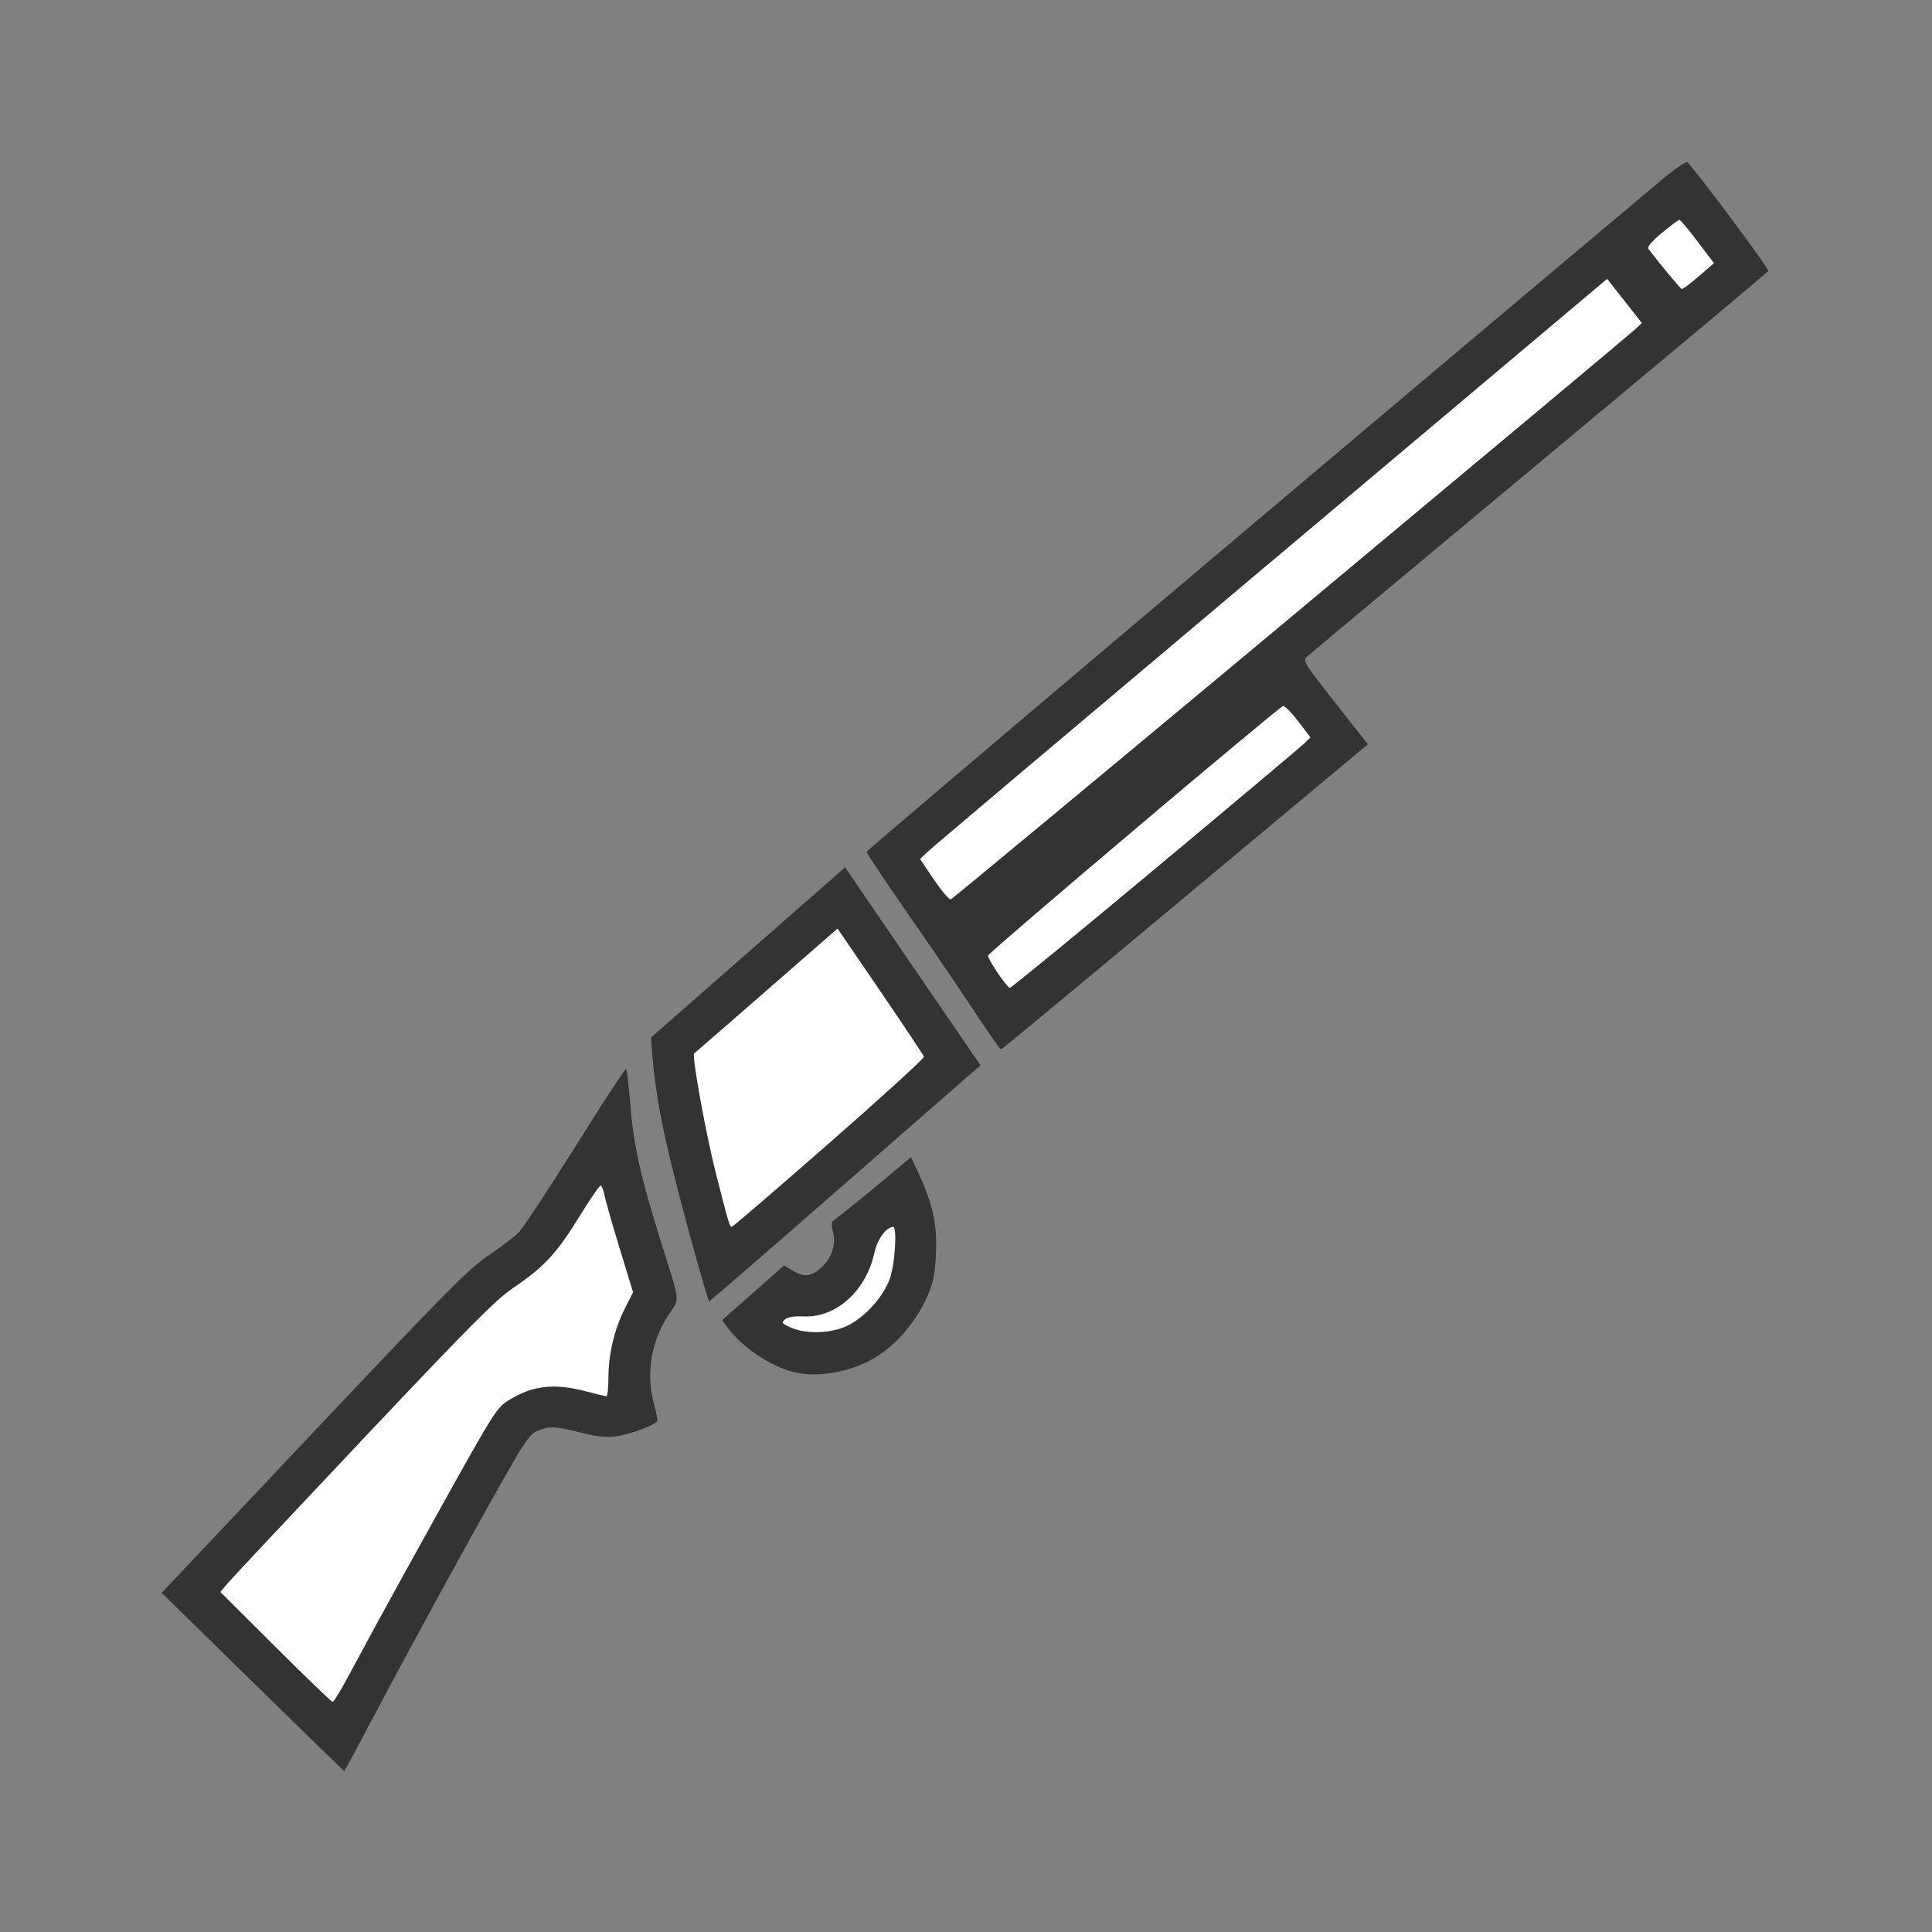 <?xml version="1.0" encoding="UTF-8" standalone="no"?>
<svg
   width="128"
   height="128"
   version="1.1"
   id="svg8"
   sodipodi:docname="loot-weapon-og-m870.svg"
   xml:space="preserve"
   inkscape:version="1.4.2 (f4327f4, 2025-05-13)"
   xmlns:inkscape="http://www.inkscape.org/namespaces/inkscape"
   xmlns:sodipodi="http://sodipodi.sourceforge.net/DTD/sodipodi-0.dtd"
   xmlns="http://www.w3.org/2000/svg"
   xmlns:svg="http://www.w3.org/2000/svg"><rect width="100%" height="100%" fill="#808080" stroke="none"/><defs
     id="defs8" /><sodipodi:namedview
     id="namedview8"
     pagecolor="#ffffff"
     bordercolor="#000000"
     borderopacity="0.25"
     inkscape:showpageshadow="2"
     inkscape:pageopacity="0.0"
     inkscape:pagecheckerboard="0"
     inkscape:deskcolor="#d1d1d1"
     inkscape:zoom="6.3046875"
     inkscape:cx="26.567534"
     inkscape:cy="83.033457"
     inkscape:window-width="1920"
     inkscape:window-height="1009"
     inkscape:window-x="-8"
     inkscape:window-y="-8"
     inkscape:window-maximized="1"
     inkscape:current-layer="g8" /><g
     id="g8"><path
       style="fill:#ffffff;fill-opacity:1"
       d="m 40.525,74.072 2.221,11.261 -1.903,8.248 -5.155,-0.476 -12.848,21.888 -10.31,-9.596 19.827,-21.175 2.538,-1.11 z"
       id="path13" /><path
       style="fill:#ffffff;fill-opacity:1"
       d="m 56.526,59.555 6.056,10.655 -14.917,13.571 -2.804,-14.692 z"
       id="path11"
       sodipodi:nodetypes="ccccc" /><path
       style="fill:#ffffff;fill-opacity:1"
       d="m 59.779,79.743 c -0.522,2.827 2.189,4.441 -2.58,8.86 -3.174,1.392 -5.307,0.182 -7.627,-0.561 l 5.496,-3.253 z"
       id="path12"
       sodipodi:nodetypes="ccccc" /><path
       style="fill:#ffffff;fill-opacity:1"
       d="M 63.286,61.859 85.333,45.522 88.823,49.804 66.3,68.203 Z"
       id="path10" /><path
       style="fill:#ffffff;fill-opacity:1"
       d="M 60.114,56.307 110.87,13.006 115.311,17.923 62.652,61.383 Z"
       id="path9"
       sodipodi:nodetypes="ccccc" /><path
       style="fill:#333333;fill-opacity:1"
       d="M 16.743,111.435 10.711,105.529 20.805,94.842 c 8.936,-9.461 10.265,-10.802 11.591,-11.687 0.824,-0.55 1.736,-1.255 2.028,-1.567 0.292,-0.312 1.98,-2.884 3.75,-5.715 1.771,-2.831 3.261,-5.106 3.312,-5.055 0.051,0.051 0.181,1.18 0.29,2.509 0.215,2.626 0.706,4.793 2.056,9.08 1.254,3.982 1.211,3.597 0.51,4.634 -1.182,1.748 -1.561,3.882 -1.041,5.866 0.141,0.539 0.257,1.073 0.257,1.185 0,0.275 -1.799,0.956 -2.853,1.08 -0.585,0.069 -1.274,-0.011 -2.241,-0.261 -1.643,-0.424 -2.075,-0.442 -2.845,-0.122 -0.487,0.202 -0.812,0.658 -2.158,3.021 -2.193,3.851 -6.034,10.869 -8.534,15.59 -1.152,2.176 -2.108,3.953 -2.124,3.949 -0.016,-0.005 -2.743,-2.666 -6.06,-5.914 z m 6.219,-0.162 c 0.442,-0.819 1.342,-2.485 1.999,-3.702 0.657,-1.217 2.705,-4.926 4.551,-8.242 3.123,-5.611 3.409,-6.063 4.125,-6.516 1.603,-1.014 3.03,-1.193 5.132,-0.645 0.706,0.184 1.341,0.336 1.411,0.337 0.071,0.002 0.128,-0.537 0.128,-1.197 0,-1.568 0.389,-3.222 1.079,-4.59 l 0.556,-1.103 -0.89,-2.909 c -0.49,-1.6 -0.943,-3.189 -1.008,-3.532 -0.065,-0.343 -0.18,-0.623 -0.257,-0.623 -0.077,0 -0.723,0.946 -1.436,2.102 -1.469,2.382 -2.316,3.294 -4.327,4.658 -1.178,0.799 -2.792,2.421 -9.921,9.97 -4.683,4.959 -8.737,9.28 -9.01,9.604 l -0.496,0.588 3.659,3.644 c 2.012,2.004 3.713,3.644 3.78,3.644 0.066,0 0.482,-0.67 0.924,-1.489 z M 52.906,90.972 c -1.593,-0.272 -3.717,-1.643 -4.722,-3.047 l -0.336,-0.469 2.05,-1.808 2.05,-1.808 0.551,0.335 c 0.76,0.461 1.212,0.421 1.884,-0.167 0.712,-0.622 1.037,-1.588 0.804,-2.395 -0.092,-0.318 -0.11,-0.626 -0.04,-0.684 0.07,-0.058 0.512,-0.405 0.982,-0.771 0.47,-0.366 1.614,-1.303 2.542,-2.081 l 1.687,-1.416 0.423,0.904 c 0.911,1.947 1.25,3.269 1.246,4.848 -0.002,0.826 -0.084,1.846 -0.181,2.268 -0.445,1.921 -2.016,4.103 -3.731,5.18 -1.512,0.95 -3.58,1.391 -5.21,1.113 z m 3.272,-3.157 c 1.134,-0.562 2.317,-1.874 2.765,-3.065 0.348,-0.926 0.512,-3.482 0.223,-3.468 -0.446,0.021 -1.048,0.841 -1.221,1.662 -0.539,2.559 -2.532,4.371 -4.697,4.272 -0.617,-0.028 -1.044,0.04 -1.234,0.196 -0.265,0.219 -0.232,0.266 0.373,0.537 1.037,0.464 2.705,0.405 3.791,-0.133 z M 45.657,81.659 C 43.979,75.484 43.419,72.717 43.18,69.433 l -0.05,-0.695 5.303,-4.649 c 2.917,-2.557 5.81,-5.094 6.429,-5.637 l 1.126,-0.988 4.488,6.561 4.488,6.561 -0.653,0.558 c -0.359,0.307 -4.384,3.823 -8.944,7.813 -4.56,3.99 -8.332,7.255 -8.382,7.255 -0.05,-4.5e-5 -0.648,-2.049 -1.328,-4.553 z m 9.278,-5.923 c 3.48,-3.047 6.305,-5.623 6.277,-5.725 -0.028,-0.102 -1.327,-2.055 -2.888,-4.34 l -2.837,-4.155 -0.362,0.321 c -0.71,0.628 -9.087,7.927 -9.136,7.96 -0.167,0.111 0.786,5.375 1.429,7.891 0.902,3.532 0.919,3.588 1.072,3.588 0.065,0 2.966,-2.493 6.446,-5.54 z m 9.577,-8.794 C 63.571,65.52 61.589,62.609 60.107,60.472 58.626,58.335 57.413,56.518 57.413,56.434 c 0,-0.114 35.943,-30.488 52.741,-44.569 0.832,-0.698 1.571,-1.198 1.648,-1.115 0.821,0.88 5.462,7.125 5.36,7.211 -2.198,1.871 -7.166,6.024 -17.498,14.629 -7.009,5.837 -12.886,10.746 -13.06,10.907 -0.305,0.283 -0.237,0.394 1.854,3.057 l 2.171,2.763 -0.653,0.534 c -0.359,0.294 -5.809,4.842 -12.11,10.108 -6.301,5.266 -11.499,9.572 -11.55,9.57 -0.052,-0.002 -0.863,-1.166 -1.804,-2.587 z m 12.06,-9.419 c 5.222,-4.358 9.664,-8.092 9.871,-8.297 l 0.377,-0.373 -0.805,-1.058 c -0.443,-0.582 -0.894,-1.042 -1.003,-1.021 -0.275,0.051 -19.533,16.339 -19.548,16.533 -0.019,0.251 1.254,2.138 1.442,2.139 0.094,5.18e-4 4.443,-3.565 9.665,-7.923 z M 85.573,40.849 C 97.886,30.582 108.144,22.005 108.368,21.79 l 0.407,-0.391 -1.148,-1.463 -1.148,-1.463 -2.167,1.825 c -1.192,1.004 -11.211,9.439 -22.266,18.746 -11.055,9.307 -20.323,17.134 -20.595,17.394 l -0.496,0.473 0.924,1.37 c 0.508,0.754 1.01,1.34 1.115,1.304 0.105,-0.036 10.266,-8.467 22.58,-18.735 z m 26.334,-22.015 c 0.224,-0.175 0.686,-0.562 1.027,-0.86 l 0.62,-0.541 -1.085,-1.431 c -0.597,-0.787 -1.136,-1.434 -1.199,-1.438 -0.062,-0.004 -0.584,0.384 -1.16,0.863 -0.69,0.574 -0.996,0.936 -0.899,1.064 0.75,0.983 2.142,2.662 2.207,2.662 0.045,0 0.265,-0.143 0.489,-0.319 z"
       id="path8"
       sodipodi:nodetypes="scssssssssssssssscssssssssscssssssscssssscccsssssscsssssssssssssssscsscccsssssssscsssssssssssssscsssssscssssssscccssscssssscscssss" /></g></svg>
